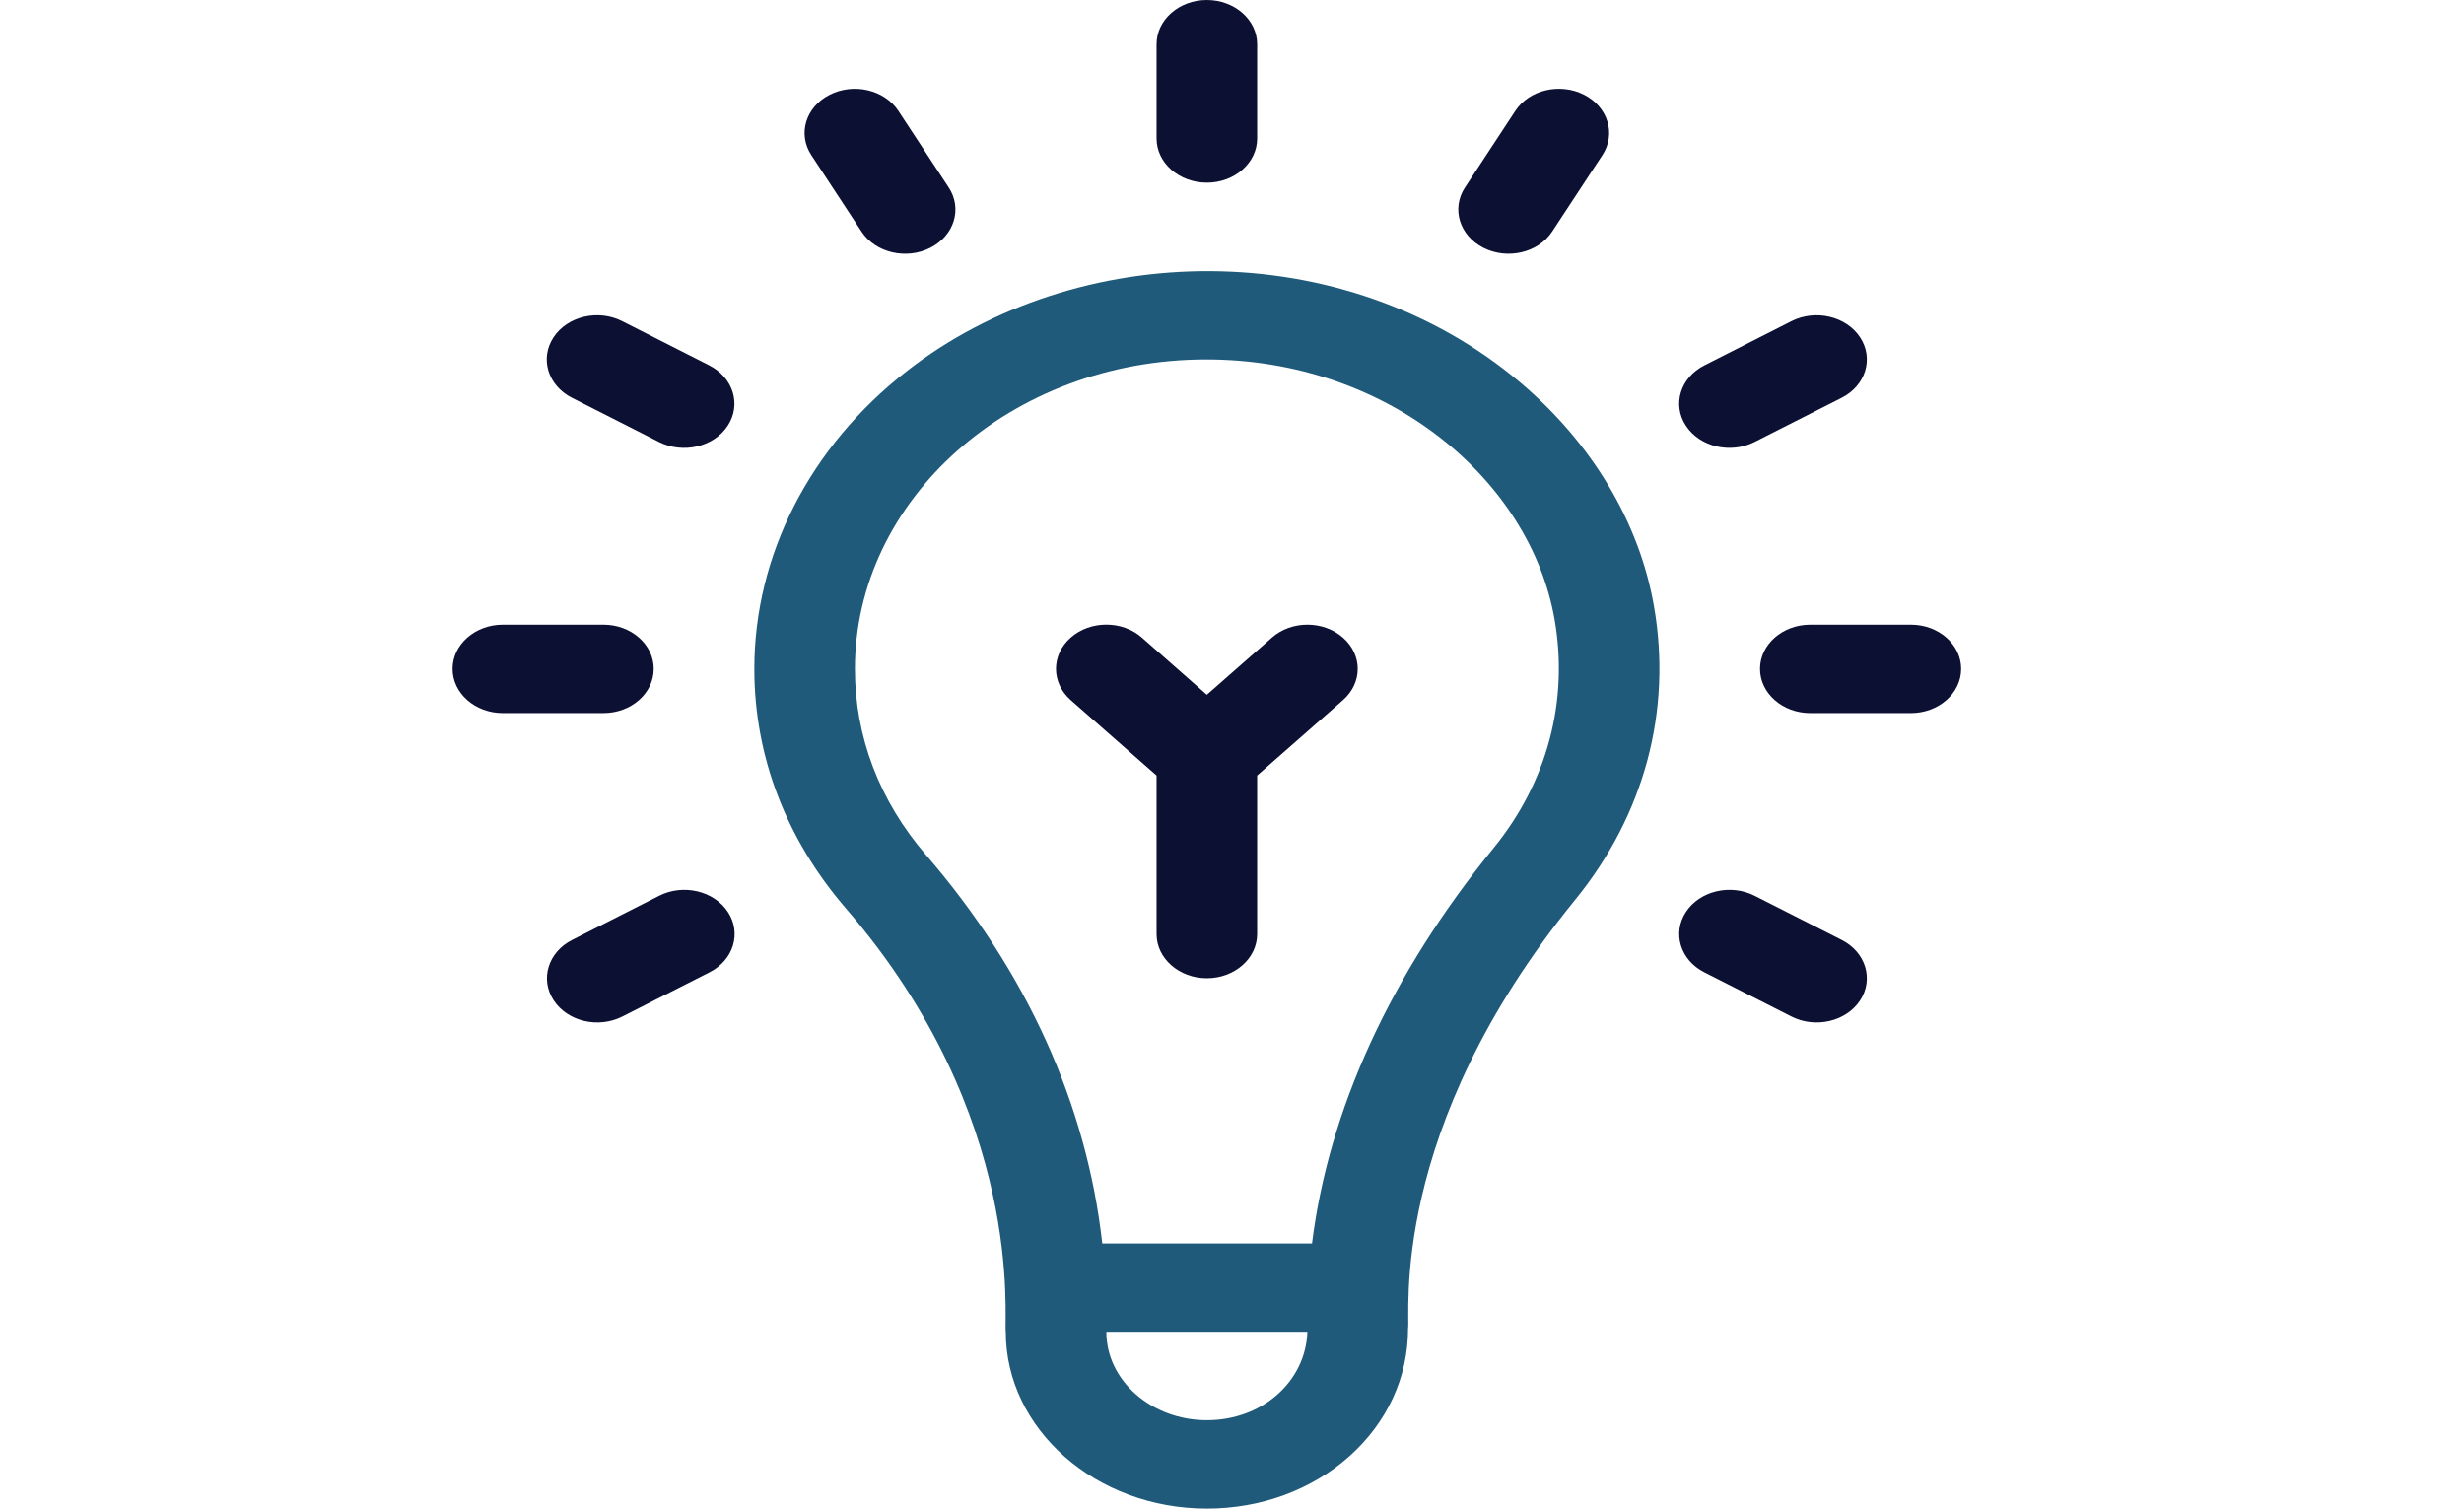 <svg width="49" height="30" viewBox="0 0 49 30" fill="none" xmlns="http://www.w3.org/2000/svg">
<g clip-path="url(#clip0)">
<path d="M18.026 7.385C21.409 4.744 26.725 4.636 30.242 7.614C31.659 8.814 32.601 10.39 32.891 12.053C33.255 14.131 32.7 16.203 31.329 17.887C27.577 22.494 28.053 26.153 28.001 26.424C28.001 27.387 27.587 28.287 26.835 28.958C26.082 29.63 25.075 30 24.001 30C21.795 30 20.001 28.423 20.001 26.484C19.955 26.234 20.408 22.218 16.822 18.065C15.631 16.684 15.001 15.037 15.001 13.301C15.001 11.042 16.103 8.886 18.026 7.385ZM24.001 28.242C25.1 28.242 25.965 27.474 25.999 26.484H22.001C22.001 27.453 22.898 28.242 24.001 28.242ZM18.415 17.002C20.416 19.319 21.612 21.965 21.92 24.727H26.091C26.422 22.07 27.653 19.379 29.702 16.864C30.768 15.555 31.198 13.941 30.915 12.319C30.429 9.54 27.599 7.148 23.991 7.148C20.081 7.148 17.001 9.954 17.001 13.301C17.001 14.65 17.49 15.93 18.415 17.002Z" fill="#1F5A7B"/>
<path d="M24 3.633C23.448 3.633 23 3.239 23 2.754V0.879C23 0.394 23.448 0 24 0C24.552 0 25 0.394 25 0.879V2.754C25 3.239 24.552 3.633 24 3.633Z" fill="#0C1033"/>
<path d="M13.105 8.789L11.373 7.91C10.895 7.667 10.731 7.129 11.007 6.709C11.283 6.288 11.895 6.145 12.373 6.387L14.105 7.266C14.583 7.509 14.747 8.047 14.471 8.467C14.194 8.889 13.582 9.03 13.105 8.789Z" fill="#0C1033"/>
<path d="M34.893 17.813L36.625 18.692C37.103 18.935 37.267 19.473 36.991 19.893C36.714 20.315 36.101 20.456 35.625 20.214L33.893 19.335C33.415 19.093 33.251 18.555 33.527 18.135C33.803 17.715 34.414 17.57 34.893 17.813Z" fill="#0C1033"/>
<path d="M18.5 4.928C18.024 5.17 17.411 5.029 17.134 4.607L16.134 3.084C15.858 2.664 16.022 2.126 16.5 1.884C16.978 1.641 17.59 1.785 17.866 2.206L18.866 3.728C19.142 4.148 18.978 4.685 18.5 4.928Z" fill="#0C1033"/>
<path d="M30.866 4.606C30.589 5.029 29.976 5.169 29.5 4.928C29.022 4.685 28.858 4.147 29.134 3.727L30.134 2.205C30.41 1.785 31.022 1.641 31.5 1.883C31.978 2.126 32.142 2.664 31.866 3.084L30.866 4.606Z" fill="#0C1033"/>
<path d="M11.377 18.692L13.109 17.813C13.587 17.57 14.199 17.715 14.475 18.135C14.751 18.555 14.587 19.093 14.109 19.335L12.377 20.214C11.901 20.456 11.289 20.315 11.011 19.893C10.735 19.473 10.899 18.935 11.377 18.692Z" fill="#0C1033"/>
<path d="M33.893 7.266L35.625 6.387C36.104 6.145 36.715 6.289 36.991 6.709C37.267 7.129 37.103 7.667 36.625 7.91L34.893 8.788C34.417 9.03 33.804 8.889 33.527 8.467C33.25 8.047 33.414 7.509 33.893 7.266Z" fill="#0C1033"/>
<path d="M10 12.422H12C12.552 12.422 13 12.816 13 13.301C13 13.786 12.552 14.18 12 14.18H10C9.448 14.18 9 13.786 9 13.301C9 12.816 9.448 12.422 10 12.422Z" fill="#0C1033"/>
<path d="M35 13.301C35 12.816 35.448 12.422 36 12.422H38C38.552 12.422 39 12.816 39 13.301C39 13.786 38.552 14.18 38 14.18H36C35.448 14.18 35 13.786 35 13.301Z" fill="#0C1033"/>
<path d="M22.708 12.679L24 13.816L25.293 12.68C25.684 12.336 26.316 12.336 26.707 12.68C27.098 13.023 27.098 13.579 26.707 13.922L25 15.422V18.574C25 19.059 24.552 19.453 24 19.453C23.448 19.453 23 19.059 23 18.574V15.422L21.293 13.922C20.902 13.578 20.902 13.022 21.293 12.679C21.684 12.335 22.317 12.335 22.708 12.679Z" fill="#0C1033"/>
</g>
<defs>
<clipPath id="clip0">
<rect width="49" height="30" fill="white"/>
</clipPath>
</defs>
</svg>
